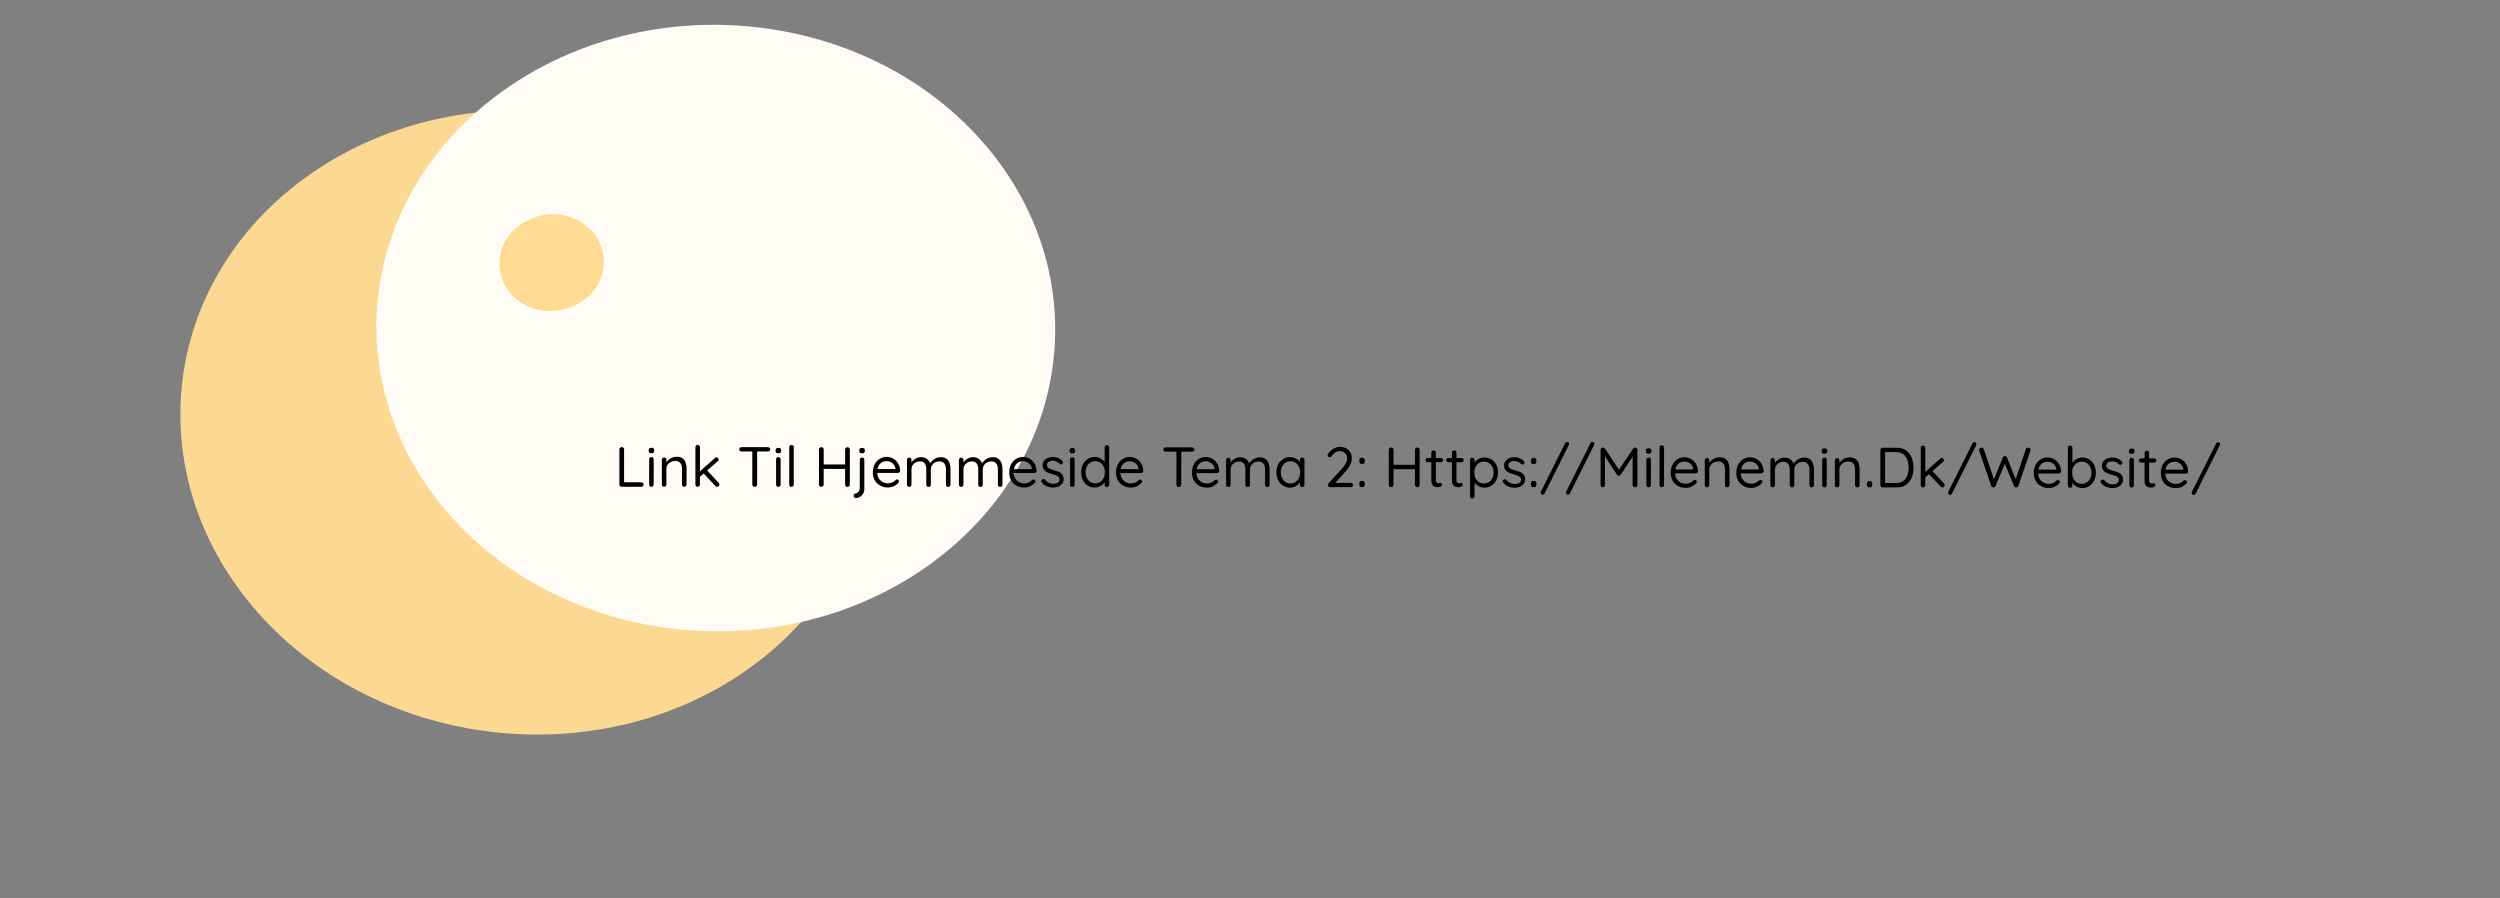 <svg width="529" height="190" viewBox="0 0 529 190" fill="none" xmlns="http://www.w3.org/2000/svg">
<rect x="0" y="0" width="529" height="190" fill="#808080" stroke="none"/>
<path d="M54.804 129.886C29.07 101.073 33.703 59.58 65.151 37.208C96.6 14.836 142.955 20.057 168.689 48.869C194.423 77.682 189.79 119.176 158.342 141.548C126.893 163.92 80.538 158.699 54.804 129.886Z" fill="#FCD993"/>
<path d="M95.427 109.284C70.625 81.514 75.608 41.154 106.557 19.137C137.506 -2.88 182.702 1.784 207.504 29.554C232.307 57.324 227.324 97.684 196.375 119.701C165.425 141.718 120.23 137.054 95.427 109.284Z" fill="#FFFBF5"/>
<path d="M118.187 45.247C119.079 45.341 121.32 45.606 123.634 47.3C124.487 47.925 125.813 48.92 126.8 50.852C127.839 52.885 127.903 54.779 127.912 55.218C127.92 55.674 127.928 57.783 126.777 60.041C125.668 62.215 124.113 63.292 123.095 63.978C122.617 64.3 120.25 65.845 116.852 65.954C115.819 65.987 113.296 66.034 110.618 64.413C109.675 63.842 107.946 62.763 106.731 60.457C106.395 59.818 105.567 58.201 105.54 55.895C105.534 55.332 105.56 53.552 106.465 51.596C107.114 50.19 107.917 49.34 108.428 48.809C109.818 47.364 111.216 46.705 112.123 46.29C113.297 45.751 114.239 45.527 114.533 45.461C115.227 45.306 116.55 45.077 118.187 45.249L118.187 45.247Z" fill="#FFD278" fill-opacity="0.78" stroke="white" stroke-width="0.25" stroke-linecap="round" stroke-linejoin="round"/>
<path d="M135.692 102.055C135.828 102.055 135.944 102.103 136.04 102.199C136.136 102.287 136.183 102.399 136.183 102.535C136.183 102.671 136.135 102.783 136.039 102.871C135.943 102.959 135.827 103.003 135.691 103.003L131.539 103.001C131.403 103.001 131.287 102.953 131.191 102.857C131.103 102.761 131.059 102.645 131.059 102.509L131.063 95.081C131.063 94.945 131.111 94.833 131.207 94.745C131.303 94.649 131.423 94.601 131.567 94.601C131.703 94.601 131.819 94.649 131.915 94.745C132.011 94.833 132.059 94.945 132.059 95.081L132.056 102.269L131.816 102.053L135.692 102.055ZM138.319 102.512C138.319 102.648 138.271 102.764 138.175 102.86C138.087 102.956 137.975 103.004 137.839 103.004C137.695 103.004 137.579 102.956 137.491 102.86C137.403 102.764 137.359 102.648 137.359 102.512L137.362 97.184C137.362 97.048 137.406 96.936 137.494 96.848C137.59 96.752 137.706 96.704 137.842 96.704C137.978 96.704 138.09 96.752 138.178 96.848C138.274 96.936 138.322 97.048 138.322 97.184L138.319 102.512ZM137.843 95.9C137.643 95.9 137.495 95.86 137.399 95.78C137.303 95.7 137.255 95.576 137.255 95.408L137.255 95.24C137.255 95.072 137.307 94.948 137.411 94.868C137.515 94.788 137.663 94.748 137.855 94.748C138.047 94.748 138.191 94.788 138.287 94.868C138.383 94.948 138.431 95.072 138.431 95.24L138.431 95.408C138.431 95.576 138.379 95.7 138.275 95.78C138.179 95.86 138.035 95.9 137.843 95.9ZM143.131 96.647C143.675 96.647 144.103 96.759 144.415 96.983C144.726 97.207 144.946 97.508 145.074 97.884C145.21 98.26 145.278 98.68 145.277 99.144L145.276 102.516C145.276 102.652 145.228 102.768 145.132 102.864C145.044 102.96 144.932 103.008 144.796 103.008C144.66 103.007 144.544 102.959 144.448 102.863C144.36 102.767 144.316 102.651 144.316 102.515L144.317 99.167C144.318 98.863 144.27 98.591 144.174 98.351C144.086 98.103 143.934 97.907 143.718 97.763C143.51 97.611 143.222 97.535 142.854 97.534C142.518 97.534 142.21 97.61 141.93 97.762C141.65 97.906 141.426 98.102 141.258 98.35C141.09 98.59 141.006 98.862 141.005 99.166L141.004 102.514C141.004 102.65 140.956 102.766 140.86 102.862C140.772 102.957 140.66 103.005 140.524 103.005C140.388 103.005 140.272 102.957 140.176 102.861C140.088 102.765 140.044 102.649 140.044 102.513L140.046 97.281C140.046 97.145 140.091 97.033 140.179 96.945C140.275 96.849 140.391 96.801 140.527 96.801C140.671 96.801 140.787 96.85 140.875 96.945C140.963 97.034 141.006 97.146 141.006 97.282L141.006 98.134L140.766 98.397C140.806 98.189 140.898 97.981 141.042 97.774C141.186 97.558 141.366 97.366 141.582 97.198C141.799 97.03 142.039 96.898 142.303 96.802C142.567 96.698 142.843 96.647 143.131 96.647ZM147.627 103.009C147.483 103.009 147.367 102.961 147.279 102.865C147.191 102.769 147.148 102.653 147.148 102.517L147.152 94.609C147.152 94.473 147.196 94.361 147.284 94.273C147.372 94.177 147.488 94.129 147.632 94.129C147.768 94.129 147.88 94.177 147.968 94.273C148.064 94.361 148.112 94.473 148.112 94.609L148.108 102.517C148.108 102.653 148.059 102.769 147.963 102.865C147.875 102.961 147.763 103.009 147.627 103.009ZM151.615 96.771C151.743 96.771 151.85 96.823 151.938 96.927C152.034 97.023 152.082 97.123 152.082 97.227C152.082 97.363 152.018 97.483 151.89 97.587L148 100.981L147.965 99.865L151.278 96.915C151.374 96.819 151.487 96.771 151.615 96.771ZM151.743 102.999C151.607 102.999 151.487 102.947 151.383 102.843L148.829 100.118L149.549 99.458L152.08 102.171C152.176 102.275 152.224 102.395 152.224 102.531C152.223 102.675 152.167 102.791 152.055 102.879C151.943 102.959 151.839 102.999 151.743 102.999ZM159.691 103.015C159.547 103.015 159.427 102.967 159.331 102.871C159.235 102.775 159.187 102.659 159.187 102.523L159.191 95.107L160.211 95.107L160.207 102.523C160.207 102.659 160.159 102.775 160.063 102.871C159.967 102.967 159.843 103.015 159.691 103.015ZM156.91 95.526C156.774 95.526 156.658 95.486 156.562 95.406C156.474 95.317 156.43 95.205 156.431 95.069C156.431 94.933 156.475 94.826 156.563 94.746C156.659 94.657 156.775 94.614 156.911 94.614L162.491 94.617C162.627 94.617 162.743 94.661 162.839 94.749C162.935 94.829 162.983 94.937 162.983 95.073C162.982 95.217 162.934 95.329 162.838 95.409C162.742 95.489 162.626 95.529 162.49 95.528L156.91 95.526ZM165.179 102.526C165.179 102.662 165.131 102.778 165.035 102.874C164.946 102.97 164.834 103.018 164.698 103.018C164.554 103.018 164.438 102.969 164.351 102.873C164.263 102.777 164.219 102.661 164.219 102.525L164.221 97.197C164.221 97.061 164.266 96.949 164.354 96.862C164.45 96.766 164.566 96.718 164.702 96.718C164.838 96.718 164.95 96.766 165.038 96.862C165.134 96.95 165.181 97.062 165.181 97.198L165.179 102.526ZM164.702 95.914C164.502 95.913 164.354 95.874 164.258 95.793C164.162 95.713 164.114 95.589 164.114 95.421L164.114 95.253C164.114 95.085 164.167 94.961 164.271 94.881C164.375 94.802 164.523 94.761 164.715 94.762C164.907 94.762 165.051 94.802 165.147 94.882C165.243 94.962 165.29 95.086 165.29 95.254L165.29 95.422C165.29 95.59 165.238 95.714 165.134 95.794C165.038 95.874 164.894 95.914 164.702 95.914ZM167.959 102.527C167.959 102.663 167.911 102.779 167.815 102.875C167.719 102.971 167.603 103.019 167.467 103.019C167.331 103.019 167.219 102.971 167.131 102.875C167.043 102.779 166.999 102.663 166.999 102.527L167.003 94.619C167.003 94.483 167.047 94.371 167.135 94.283C167.231 94.187 167.347 94.139 167.483 94.139C167.627 94.139 167.743 94.187 167.831 94.283C167.919 94.371 167.963 94.483 167.963 94.619L167.959 102.527ZM173.802 94.622C173.938 94.622 174.054 94.67 174.15 94.766C174.246 94.855 174.294 94.971 174.294 95.115L174.29 102.531C174.29 102.667 174.238 102.782 174.134 102.878C174.038 102.974 173.922 103.022 173.786 103.022C173.634 103.022 173.514 102.974 173.426 102.878C173.338 102.782 173.294 102.666 173.294 102.53L173.298 95.114C173.298 94.97 173.346 94.854 173.442 94.766C173.538 94.67 173.658 94.622 173.802 94.622ZM179.334 94.625C179.478 94.625 179.594 94.673 179.682 94.769C179.778 94.857 179.826 94.973 179.826 95.117L179.822 102.533C179.822 102.669 179.774 102.785 179.678 102.881C179.582 102.977 179.462 103.025 179.318 103.025C179.182 103.025 179.066 102.977 178.97 102.881C178.874 102.785 178.826 102.669 178.826 102.533L178.83 95.117C178.83 94.973 178.878 94.857 178.974 94.769C179.078 94.673 179.198 94.625 179.334 94.625ZM173.752 98.282L179.344 98.285L179.331 99.221L173.715 99.218L173.752 98.282ZM182.89 103.435C182.89 103.843 182.798 104.191 182.614 104.479C182.437 104.767 182.213 104.991 181.941 105.15C181.669 105.31 181.385 105.39 181.089 105.39C180.953 105.39 180.845 105.346 180.765 105.258C180.677 105.17 180.633 105.066 180.633 104.946L180.633 104.862C180.633 104.742 180.673 104.646 180.753 104.574C180.834 104.502 180.934 104.45 181.054 104.418C181.238 104.37 181.394 104.294 181.522 104.19C181.65 104.094 181.75 103.962 181.822 103.794C181.894 103.634 181.93 103.442 181.93 103.218L181.933 97.302C181.933 97.166 181.977 97.05 182.065 96.954C182.161 96.859 182.277 96.811 182.413 96.811C182.557 96.811 182.673 96.859 182.761 96.955C182.849 97.051 182.893 97.167 182.893 97.303L182.89 103.435ZM182.414 95.923C182.214 95.922 182.066 95.882 181.97 95.802C181.874 95.722 181.826 95.598 181.826 95.43L181.826 95.262C181.826 95.094 181.878 94.97 181.982 94.89C182.086 94.811 182.234 94.77 182.426 94.771C182.618 94.771 182.762 94.811 182.858 94.891C182.954 94.971 183.002 95.095 183.002 95.263L183.002 95.431C183.002 95.599 182.95 95.723 182.846 95.803C182.75 95.883 182.606 95.923 182.414 95.923ZM187.9 103.149C187.26 103.149 186.7 103.013 186.22 102.741C185.74 102.468 185.364 102.096 185.093 101.624C184.829 101.144 184.697 100.592 184.697 99.968C184.698 99.272 184.834 98.68 185.106 98.192C185.386 97.696 185.747 97.32 186.187 97.065C186.635 96.801 187.107 96.669 187.603 96.669C187.971 96.669 188.327 96.738 188.671 96.874C189.015 97.01 189.319 97.21 189.583 97.474C189.846 97.73 190.058 98.043 190.218 98.411C190.378 98.771 190.462 99.175 190.47 99.623C190.469 99.751 190.421 99.859 190.325 99.947C190.229 100.035 190.117 100.079 189.989 100.078L185.249 100.076L185.034 99.248L189.654 99.25L189.462 99.418L189.462 99.154C189.43 98.826 189.318 98.546 189.126 98.314C188.942 98.074 188.714 97.89 188.442 97.762C188.179 97.634 187.899 97.569 187.603 97.569C187.363 97.569 187.123 97.613 186.882 97.701C186.65 97.781 186.438 97.917 186.246 98.109C186.062 98.293 185.91 98.532 185.79 98.828C185.678 99.124 185.622 99.48 185.621 99.896C185.621 100.36 185.713 100.768 185.897 101.12C186.089 101.473 186.352 101.753 186.688 101.961C187.024 102.161 187.416 102.261 187.864 102.261C188.144 102.262 188.388 102.226 188.596 102.154C188.804 102.082 188.984 101.994 189.136 101.89C189.288 101.778 189.416 101.666 189.521 101.554C189.625 101.482 189.725 101.446 189.821 101.446C189.941 101.446 190.037 101.487 190.109 101.567C190.188 101.647 190.228 101.743 190.228 101.855C190.228 101.991 190.164 102.111 190.036 102.215C189.812 102.462 189.508 102.682 189.124 102.874C188.74 103.058 188.332 103.15 187.9 103.149ZM194.878 96.733C195.422 96.733 195.862 96.874 196.198 97.154C196.542 97.426 196.769 97.814 196.881 98.318L196.701 98.318L196.785 98.102C196.881 97.878 197.045 97.662 197.278 97.454C197.51 97.246 197.778 97.074 198.082 96.939C198.386 96.803 198.702 96.735 199.03 96.735C199.558 96.735 199.974 96.852 200.278 97.084C200.582 97.308 200.797 97.612 200.925 97.996C201.061 98.372 201.129 98.796 201.129 99.268L201.127 102.544C201.127 102.68 201.079 102.796 200.983 102.892C200.895 102.988 200.783 103.036 200.647 103.036C200.503 103.036 200.387 102.988 200.299 102.892C200.211 102.796 200.167 102.68 200.167 102.544L200.169 99.292C200.169 98.98 200.121 98.7 200.025 98.452C199.937 98.195 199.789 97.996 199.581 97.851C199.381 97.699 199.105 97.623 198.753 97.623C198.425 97.623 198.125 97.699 197.853 97.85C197.581 97.994 197.365 98.194 197.205 98.45C197.045 98.698 196.965 98.978 196.965 99.29L196.963 102.542C196.963 102.678 196.919 102.794 196.831 102.89C196.743 102.986 196.627 103.034 196.483 103.034C196.347 103.034 196.231 102.986 196.135 102.89C196.047 102.794 196.003 102.678 196.003 102.542L196.005 99.254C196.005 98.95 195.961 98.677 195.873 98.438C195.793 98.189 195.653 97.993 195.453 97.849C195.253 97.697 194.977 97.621 194.625 97.621C194.305 97.621 194.013 97.697 193.749 97.848C193.485 97.992 193.273 98.188 193.113 98.436C192.953 98.676 192.873 98.948 192.873 99.252L192.871 102.54C192.871 102.676 192.823 102.792 192.727 102.888C192.639 102.984 192.527 103.032 192.391 103.032C192.255 103.032 192.139 102.984 192.043 102.888C191.955 102.791 191.911 102.675 191.911 102.539L191.914 97.308C191.914 97.171 191.958 97.059 192.046 96.972C192.142 96.876 192.258 96.828 192.394 96.828C192.538 96.828 192.654 96.876 192.742 96.972C192.83 97.06 192.874 97.172 192.874 97.308L192.873 98.22L192.609 98.508C192.641 98.3 192.721 98.092 192.849 97.884C192.985 97.676 193.158 97.484 193.366 97.308C193.574 97.132 193.806 96.992 194.062 96.889C194.318 96.785 194.59 96.733 194.878 96.733ZM205.87 96.739C206.414 96.739 206.854 96.879 207.19 97.159C207.534 97.431 207.762 97.82 207.873 98.324L207.693 98.323L207.777 98.108C207.873 97.884 208.038 97.668 208.27 97.46C208.502 97.252 208.77 97.08 209.074 96.944C209.378 96.808 209.694 96.74 210.022 96.741C210.55 96.741 210.966 96.857 211.27 97.089C211.574 97.314 211.79 97.618 211.917 98.002C212.053 98.378 212.121 98.802 212.121 99.274L212.119 102.55C212.119 102.686 212.071 102.802 211.975 102.898C211.887 102.994 211.775 103.042 211.639 103.041C211.495 103.041 211.379 102.993 211.291 102.897C211.203 102.801 211.159 102.685 211.159 102.549L211.161 99.297C211.161 98.985 211.113 98.705 211.017 98.457C210.929 98.201 210.781 98.001 210.574 97.857C210.374 97.705 210.098 97.629 209.746 97.629C209.418 97.628 209.118 97.704 208.846 97.856C208.573 98 208.357 98.2 208.197 98.456C208.037 98.704 207.957 98.984 207.957 99.296L207.955 102.548C207.955 102.684 207.911 102.8 207.823 102.896C207.735 102.992 207.619 103.039 207.475 103.039C207.339 103.039 207.223 102.991 207.127 102.895C207.039 102.799 206.995 102.683 206.995 102.547L206.997 99.259C206.997 98.955 206.953 98.683 206.865 98.443C206.785 98.195 206.645 97.999 206.446 97.855C206.246 97.703 205.97 97.627 205.618 97.626C205.298 97.626 205.006 97.702 204.742 97.854C204.477 97.998 204.265 98.194 204.105 98.442C203.945 98.682 203.865 98.954 203.865 99.257L203.863 102.546C203.863 102.682 203.815 102.798 203.719 102.893C203.631 102.989 203.519 103.037 203.383 103.037C203.247 103.037 203.131 102.989 203.035 102.893C202.947 102.797 202.903 102.681 202.903 102.545L202.906 97.313C202.906 97.177 202.95 97.065 203.038 96.977C203.134 96.881 203.25 96.833 203.386 96.833C203.53 96.833 203.646 96.881 203.734 96.978C203.822 97.066 203.866 97.177 203.866 97.314L203.865 98.225L203.601 98.513C203.633 98.305 203.713 98.097 203.841 97.889C203.978 97.682 204.15 97.49 204.358 97.314C204.566 97.138 204.798 96.998 205.054 96.894C205.31 96.79 205.582 96.738 205.87 96.739ZM216.763 103.164C216.123 103.164 215.563 103.027 215.083 102.755C214.603 102.483 214.228 102.111 213.956 101.639C213.692 101.159 213.56 100.606 213.561 99.983C213.561 99.287 213.697 98.695 213.97 98.207C214.25 97.711 214.61 97.335 215.05 97.079C215.498 96.815 215.97 96.684 216.466 96.684C216.834 96.684 217.19 96.752 217.534 96.888C217.878 97.025 218.182 97.225 218.446 97.489C218.71 97.745 218.922 98.057 219.081 98.425C219.241 98.785 219.325 99.189 219.333 99.637C219.333 99.765 219.285 99.873 219.189 99.961C219.093 100.049 218.981 100.093 218.853 100.093L214.113 100.091L213.897 99.263L218.517 99.265L218.325 99.433L218.325 99.169C218.293 98.841 218.181 98.561 217.989 98.329C217.806 98.089 217.578 97.904 217.306 97.776C217.042 97.648 216.762 97.584 216.466 97.584C216.226 97.584 215.986 97.628 215.746 97.716C215.514 97.796 215.302 97.931 215.11 98.123C214.925 98.307 214.773 98.547 214.653 98.843C214.541 99.139 214.485 99.495 214.485 99.911C214.484 100.375 214.576 100.783 214.76 101.135C214.952 101.487 215.216 101.767 215.552 101.975C215.888 102.176 216.279 102.276 216.727 102.276C217.007 102.276 217.251 102.24 217.46 102.168C217.668 102.097 217.848 102.009 218 101.905C218.152 101.793 218.28 101.681 218.384 101.569C218.488 101.497 218.588 101.461 218.684 101.461C218.804 101.461 218.9 101.501 218.972 101.581C219.052 101.661 219.092 101.757 219.092 101.869C219.092 102.005 219.028 102.125 218.899 102.229C218.675 102.477 218.371 102.697 217.987 102.889C217.603 103.073 217.195 103.164 216.763 103.164ZM220.426 102.062C220.355 101.958 220.323 101.85 220.331 101.738C220.339 101.618 220.407 101.514 220.535 101.426C220.615 101.37 220.707 101.346 220.811 101.354C220.923 101.362 221.023 101.414 221.111 101.51C221.335 101.774 221.591 101.987 221.878 102.147C222.166 102.299 222.518 102.375 222.934 102.375C223.126 102.367 223.318 102.335 223.51 102.28C223.702 102.224 223.862 102.128 223.99 101.992C224.127 101.848 224.195 101.66 224.195 101.428C224.195 101.204 224.127 101.028 223.991 100.9C223.855 100.764 223.679 100.656 223.463 100.575C223.247 100.487 223.011 100.411 222.755 100.347C222.491 100.275 222.231 100.195 221.975 100.107C221.72 100.011 221.488 99.894 221.28 99.758C221.08 99.614 220.916 99.438 220.788 99.23C220.668 99.014 220.608 98.754 220.608 98.45C220.608 98.09 220.705 97.778 220.897 97.514C221.097 97.25 221.361 97.046 221.689 96.903C222.025 96.759 222.389 96.687 222.781 96.687C223.005 96.687 223.237 96.715 223.477 96.772C223.725 96.82 223.965 96.908 224.197 97.036C224.429 97.156 224.633 97.324 224.809 97.54C224.881 97.62 224.921 97.72 224.929 97.84C224.937 97.96 224.884 98.068 224.772 98.164C224.684 98.228 224.584 98.256 224.472 98.248C224.368 98.24 224.28 98.2 224.208 98.128C224.041 97.928 223.829 97.776 223.573 97.672C223.325 97.559 223.049 97.503 222.745 97.503C222.553 97.503 222.365 97.531 222.181 97.587C221.997 97.643 221.841 97.739 221.713 97.875C221.593 98.002 221.532 98.183 221.532 98.415C221.54 98.63 221.612 98.807 221.748 98.943C221.884 99.079 222.068 99.191 222.3 99.279C222.532 99.359 222.788 99.439 223.068 99.519C223.324 99.583 223.568 99.659 223.8 99.748C224.04 99.828 224.256 99.936 224.447 100.072C224.639 100.208 224.791 100.384 224.903 100.6C225.015 100.808 225.071 101.072 225.071 101.392C225.071 101.76 224.966 102.08 224.758 102.352C224.55 102.616 224.274 102.82 223.93 102.964C223.594 103.1 223.23 103.167 222.838 103.167C222.398 103.167 221.962 103.083 221.53 102.915C221.106 102.746 220.738 102.462 220.426 102.062ZM227.382 102.557C227.382 102.693 227.334 102.809 227.238 102.905C227.15 103.001 227.038 103.049 226.902 103.049C226.758 103.049 226.642 103.001 226.554 102.905C226.466 102.809 226.422 102.693 226.422 102.557L226.425 97.229C226.425 97.093 226.469 96.981 226.557 96.893C226.653 96.797 226.769 96.749 226.905 96.749C227.041 96.749 227.153 96.797 227.241 96.893C227.337 96.981 227.385 97.094 227.385 97.23L227.382 102.557ZM226.905 95.945C226.705 95.945 226.557 95.905 226.461 95.825C226.365 95.745 226.317 95.621 226.317 95.453L226.318 95.285C226.318 95.117 226.37 94.993 226.474 94.913C226.578 94.833 226.726 94.793 226.918 94.793C227.11 94.793 227.254 94.833 227.35 94.913C227.446 94.993 227.494 95.118 227.494 95.285L227.493 95.454C227.493 95.621 227.441 95.746 227.337 95.826C227.241 95.905 227.097 95.945 226.905 95.945ZM234.223 94.173C234.359 94.173 234.47 94.221 234.558 94.317C234.654 94.405 234.702 94.517 234.702 94.653L234.698 102.561C234.698 102.697 234.65 102.813 234.554 102.909C234.466 103.005 234.354 103.053 234.218 103.053C234.074 103.053 233.958 103.005 233.87 102.909C233.782 102.813 233.738 102.697 233.738 102.561L233.739 101.421L233.967 101.337C233.967 101.529 233.907 101.733 233.787 101.949C233.666 102.157 233.502 102.353 233.294 102.536C233.086 102.72 232.838 102.872 232.55 102.992C232.27 103.112 231.966 103.172 231.638 103.172C231.102 103.171 230.614 103.031 230.174 102.751C229.742 102.471 229.398 102.087 229.143 101.598C228.895 101.11 228.771 100.554 228.772 99.93C228.772 99.298 228.896 98.738 229.144 98.25C229.401 97.763 229.745 97.383 230.177 97.111C230.609 96.831 231.089 96.691 231.617 96.692C231.953 96.692 232.269 96.748 232.565 96.86C232.861 96.972 233.117 97.124 233.333 97.317C233.557 97.509 233.733 97.721 233.861 97.953C233.988 98.185 234.052 98.417 234.052 98.649L233.74 98.577L233.742 94.653C233.742 94.517 233.786 94.405 233.874 94.317C233.962 94.221 234.079 94.173 234.223 94.173ZM231.746 102.284C232.146 102.284 232.498 102.184 232.803 101.984C233.115 101.776 233.355 101.497 233.523 101.145C233.699 100.785 233.787 100.381 233.788 99.933C233.788 99.477 233.7 99.073 233.524 98.721C233.356 98.368 233.117 98.092 232.805 97.892C232.501 97.684 232.149 97.58 231.749 97.58C231.357 97.579 231.005 97.683 230.693 97.891C230.389 98.091 230.148 98.367 229.972 98.719C229.796 99.071 229.708 99.475 229.708 99.931C229.707 100.371 229.795 100.771 229.971 101.131C230.147 101.483 230.387 101.763 230.691 101.971C231.002 102.179 231.354 102.284 231.746 102.284ZM239.345 103.176C238.705 103.175 238.145 103.039 237.665 102.767C237.185 102.494 236.81 102.122 236.538 101.65C236.274 101.17 236.142 100.618 236.143 99.994C236.143 99.298 236.279 98.706 236.552 98.218C236.832 97.722 237.192 97.347 237.632 97.091C238.08 96.827 238.552 96.695 239.048 96.695C239.416 96.696 239.772 96.764 240.116 96.9C240.46 97.036 240.764 97.236 241.028 97.5C241.292 97.757 241.504 98.069 241.663 98.437C241.823 98.797 241.907 99.201 241.915 99.649C241.915 99.777 241.867 99.885 241.771 99.973C241.675 100.061 241.563 100.105 241.435 100.105L236.695 100.102L236.479 99.274L241.099 99.276L240.907 99.444L240.907 99.18C240.875 98.852 240.763 98.572 240.571 98.34C240.388 98.1 240.16 97.916 239.888 97.788C239.624 97.66 239.344 97.596 239.048 97.595C238.808 97.595 238.568 97.639 238.328 97.727C238.096 97.807 237.884 97.943 237.692 98.135C237.507 98.319 237.355 98.559 237.235 98.855C237.123 99.15 237.067 99.506 237.067 99.922C237.066 100.386 237.158 100.794 237.342 101.147C237.534 101.499 237.798 101.779 238.134 101.987C238.47 102.187 238.861 102.287 239.309 102.288C239.589 102.288 239.833 102.252 240.042 102.18C240.25 102.108 240.43 102.02 240.582 101.916C240.734 101.804 240.862 101.692 240.966 101.58C241.07 101.508 241.17 101.472 241.266 101.473C241.386 101.473 241.482 101.513 241.554 101.593C241.634 101.673 241.674 101.769 241.674 101.881C241.674 102.017 241.61 102.137 241.481 102.241C241.257 102.489 240.953 102.708 240.569 102.9C240.185 103.084 239.777 103.176 239.345 103.176ZM249.433 103.061C249.289 103.061 249.169 103.013 249.073 102.917C248.977 102.82 248.929 102.704 248.929 102.568L248.933 95.152L249.953 95.153L249.949 102.569C249.949 102.705 249.901 102.821 249.805 102.917C249.709 103.013 249.585 103.061 249.433 103.061ZM246.652 95.571C246.516 95.571 246.401 95.531 246.305 95.451C246.217 95.363 246.173 95.251 246.173 95.115C246.173 94.979 246.217 94.871 246.305 94.791C246.401 94.703 246.517 94.659 246.653 94.659L252.233 94.662C252.369 94.662 252.485 94.706 252.581 94.794C252.677 94.874 252.725 94.982 252.725 95.118C252.725 95.262 252.677 95.374 252.581 95.454C252.484 95.534 252.368 95.574 252.232 95.574L246.652 95.571ZM255.423 103.184C254.783 103.183 254.223 103.047 253.743 102.775C253.263 102.503 252.888 102.13 252.616 101.658C252.352 101.178 252.22 100.626 252.221 100.002C252.221 99.306 252.357 98.714 252.63 98.226C252.91 97.731 253.27 97.355 253.71 97.099C254.158 96.835 254.63 96.703 255.126 96.704C255.494 96.704 255.85 96.772 256.194 96.908C256.538 97.044 256.842 97.245 257.106 97.509C257.37 97.765 257.582 98.077 257.742 98.445C257.901 98.805 257.985 99.209 257.993 99.657C257.993 99.785 257.945 99.893 257.849 99.981C257.753 100.069 257.641 100.113 257.513 100.113L252.773 100.11L252.557 99.282L257.177 99.285L256.985 99.453L256.985 99.189C256.953 98.861 256.841 98.581 256.65 98.348C256.466 98.108 256.238 97.924 255.966 97.796C255.702 97.668 255.422 97.604 255.126 97.604C254.886 97.603 254.646 97.647 254.406 97.735C254.174 97.815 253.962 97.951 253.77 98.143C253.586 98.327 253.433 98.567 253.313 98.863C253.201 99.159 253.145 99.515 253.145 99.931C253.145 100.395 253.236 100.803 253.42 101.155C253.612 101.507 253.876 101.787 254.212 101.995C254.548 102.195 254.94 102.295 255.388 102.296C255.668 102.296 255.912 102.26 256.12 102.188C256.328 102.116 256.508 102.028 256.66 101.924C256.812 101.812 256.94 101.701 257.044 101.589C257.148 101.517 257.248 101.481 257.344 101.481C257.464 101.481 257.56 101.521 257.632 101.601C257.712 101.681 257.752 101.777 257.752 101.889C257.752 102.025 257.688 102.145 257.56 102.249C257.335 102.497 257.031 102.717 256.647 102.908C256.263 103.092 255.855 103.184 255.423 103.184ZM262.401 96.767C262.945 96.768 263.385 96.908 263.721 97.188C264.065 97.46 264.293 97.848 264.405 98.352L264.225 98.352L264.309 98.136C264.405 97.912 264.569 97.696 264.801 97.489C265.033 97.281 265.301 97.109 265.605 96.973C265.909 96.837 266.225 96.769 266.553 96.769C267.081 96.77 267.497 96.886 267.801 97.118C268.105 97.342 268.321 97.646 268.449 98.03C268.584 98.406 268.652 98.831 268.652 99.302L268.65 102.578C268.65 102.714 268.602 102.83 268.506 102.926C268.418 103.022 268.306 103.07 268.17 103.07C268.026 103.07 267.91 103.022 267.822 102.926C267.734 102.83 267.69 102.714 267.69 102.578L267.692 99.326C267.692 99.014 267.644 98.734 267.548 98.486C267.461 98.23 267.313 98.03 267.105 97.886C266.905 97.734 266.629 97.657 266.277 97.657C265.949 97.657 265.649 97.733 265.377 97.885C265.105 98.029 264.889 98.228 264.728 98.484C264.568 98.732 264.488 99.012 264.488 99.324L264.486 102.576C264.486 102.712 264.442 102.828 264.354 102.924C264.266 103.02 264.15 103.068 264.006 103.068C263.87 103.068 263.754 103.02 263.658 102.924C263.57 102.828 263.526 102.712 263.526 102.576L263.528 99.288C263.528 98.984 263.484 98.712 263.396 98.472C263.317 98.224 263.177 98.028 262.977 97.884C262.777 97.731 262.501 97.655 262.149 97.655C261.829 97.655 261.537 97.731 261.273 97.883C261.009 98.027 260.797 98.222 260.636 98.47C260.476 98.71 260.396 98.982 260.396 99.286L260.394 102.574C260.394 102.71 260.346 102.826 260.25 102.922C260.162 103.018 260.05 103.066 259.914 103.066C259.778 103.066 259.662 103.018 259.566 102.922C259.478 102.826 259.434 102.71 259.434 102.574L259.437 97.342C259.437 97.206 259.481 97.094 259.569 97.006C259.665 96.91 259.781 96.862 259.917 96.862C260.061 96.862 260.177 96.91 260.265 97.006C260.353 97.094 260.397 97.206 260.397 97.342L260.397 98.254L260.132 98.542C260.165 98.334 260.245 98.126 260.373 97.918C260.509 97.71 260.681 97.518 260.889 97.343C261.097 97.167 261.329 97.027 261.585 96.923C261.841 96.819 262.113 96.767 262.401 96.767ZM275.541 96.81C275.677 96.81 275.789 96.858 275.877 96.954C275.973 97.042 276.021 97.154 276.021 97.29L276.019 102.582C276.018 102.718 275.97 102.834 275.874 102.93C275.786 103.026 275.674 103.074 275.538 103.074C275.394 103.074 275.278 103.026 275.19 102.93C275.102 102.834 275.058 102.718 275.059 102.582L275.059 101.442L275.287 101.418C275.287 101.594 275.227 101.786 275.107 101.994C274.987 102.202 274.823 102.398 274.615 102.581C274.406 102.757 274.158 102.905 273.87 103.025C273.59 103.137 273.286 103.193 272.958 103.193C272.414 103.192 271.926 103.052 271.494 102.772C271.063 102.484 270.719 102.096 270.463 101.607C270.215 101.119 270.092 100.563 270.092 99.939C270.092 99.307 270.216 98.751 270.465 98.271C270.721 97.784 271.065 97.404 271.497 97.132C271.929 96.852 272.41 96.712 272.938 96.713C273.282 96.713 273.601 96.769 273.897 96.881C274.193 96.993 274.449 97.145 274.665 97.338C274.889 97.53 275.061 97.742 275.181 97.974C275.309 98.206 275.373 98.438 275.373 98.67L275.061 98.598L275.061 97.29C275.061 97.154 275.105 97.042 275.193 96.954C275.281 96.858 275.397 96.81 275.541 96.81ZM273.067 102.305C273.467 102.305 273.819 102.201 274.123 101.993C274.435 101.785 274.675 101.506 274.843 101.154C275.019 100.794 275.108 100.39 275.108 99.942C275.108 99.502 275.02 99.106 274.844 98.754C274.677 98.394 274.437 98.113 274.125 97.913C273.821 97.705 273.469 97.601 273.069 97.601C272.677 97.6 272.325 97.7 272.013 97.9C271.709 98.1 271.469 98.376 271.293 98.728C271.116 99.08 271.028 99.484 271.028 99.94C271.028 100.388 271.111 100.792 271.279 101.152C271.455 101.504 271.695 101.784 271.999 101.992C272.311 102.2 272.667 102.305 273.067 102.305ZM285.843 102.179C285.971 102.179 286.079 102.223 286.166 102.311C286.254 102.399 286.298 102.507 286.298 102.635C286.298 102.763 286.254 102.871 286.166 102.959C286.078 103.039 285.97 103.079 285.842 103.079L281.486 103.077C281.342 103.077 281.222 103.037 281.126 102.957C281.038 102.869 280.994 102.753 280.994 102.609C280.994 102.481 281.042 102.365 281.138 102.261L283.852 99.298C284.252 98.866 284.552 98.463 284.753 98.087C284.961 97.703 285.065 97.363 285.065 97.067C285.065 96.579 284.918 96.191 284.622 95.903C284.334 95.606 283.946 95.458 283.458 95.458C283.242 95.458 283.026 95.506 282.81 95.602C282.594 95.689 282.398 95.813 282.222 95.973C282.046 96.125 281.902 96.297 281.789 96.489C281.725 96.593 281.657 96.661 281.585 96.693C281.521 96.717 281.453 96.729 281.381 96.729C281.261 96.729 281.153 96.689 281.057 96.609C280.961 96.521 280.913 96.421 280.914 96.309C280.914 96.221 280.938 96.141 280.986 96.069C281.034 95.989 281.098 95.901 281.178 95.805C281.346 95.573 281.554 95.365 281.802 95.181C282.058 94.989 282.334 94.837 282.63 94.726C282.934 94.614 283.23 94.558 283.518 94.558C284.03 94.558 284.474 94.659 284.85 94.859C285.234 95.059 285.53 95.343 285.738 95.711C285.946 96.079 286.049 96.511 286.049 97.007C286.049 97.431 285.921 97.899 285.664 98.411C285.408 98.923 285.032 99.443 284.536 99.971L282.434 102.297L282.315 102.177L285.843 102.179ZM288.168 98.184C288 98.184 287.868 98.136 287.772 98.04C287.684 97.936 287.64 97.8 287.64 97.632L287.64 97.392C287.64 97.224 287.684 97.092 287.772 96.996C287.868 96.9 288 96.852 288.168 96.852L288.264 96.852C288.44 96.853 288.572 96.901 288.66 96.997C288.748 97.093 288.792 97.225 288.792 97.393L288.792 97.633C288.792 97.801 288.748 97.937 288.66 98.041C288.572 98.137 288.44 98.184 288.264 98.184L288.168 98.184ZM288.165 103.08C287.997 103.08 287.865 103.032 287.769 102.936C287.681 102.832 287.637 102.696 287.637 102.528L287.638 102.288C287.638 102.12 287.682 101.988 287.77 101.892C287.866 101.796 287.998 101.748 288.166 101.748L288.262 101.748C288.438 101.749 288.57 101.797 288.658 101.893C288.746 101.989 288.79 102.121 288.79 102.289L288.789 102.529C288.789 102.697 288.745 102.833 288.657 102.937C288.569 103.033 288.437 103.081 288.261 103.08L288.165 103.08ZM294.376 94.683C294.512 94.684 294.628 94.732 294.724 94.828C294.82 94.916 294.868 95.032 294.868 95.176L294.864 102.592C294.864 102.728 294.812 102.844 294.708 102.94C294.612 103.036 294.496 103.084 294.36 103.084C294.208 103.083 294.088 103.035 294 102.939C293.912 102.843 293.868 102.727 293.868 102.591L293.872 95.175C293.872 95.031 293.92 94.915 294.016 94.827C294.112 94.731 294.232 94.683 294.376 94.683ZM299.908 94.686C300.052 94.686 300.168 94.734 300.256 94.831C300.352 94.919 300.4 95.035 300.4 95.179L300.396 102.595C300.396 102.731 300.348 102.847 300.252 102.943C300.156 103.038 300.036 103.086 299.892 103.086C299.756 103.086 299.64 103.038 299.544 102.942C299.448 102.846 299.4 102.73 299.4 102.594L299.404 95.178C299.404 95.034 299.452 94.918 299.548 94.83C299.652 94.734 299.772 94.686 299.908 94.686ZM294.326 98.344L299.918 98.346L299.906 99.282L294.29 99.279L294.326 98.344ZM302.1 96.919L304.92 96.921C305.048 96.921 305.152 96.965 305.232 97.053C305.319 97.141 305.363 97.245 305.363 97.365C305.363 97.493 305.319 97.601 305.231 97.689C305.151 97.769 305.047 97.809 304.919 97.809L302.099 97.808C301.979 97.807 301.875 97.763 301.787 97.675C301.699 97.587 301.655 97.479 301.655 97.351C301.655 97.231 301.699 97.131 301.788 97.051C301.876 96.963 301.98 96.919 302.1 96.919ZM303.36 95.288C303.496 95.288 303.608 95.336 303.696 95.432C303.784 95.52 303.828 95.632 303.828 95.768L303.825 101.564C303.825 101.756 303.853 101.9 303.909 101.996C303.965 102.092 304.037 102.16 304.125 102.2C304.221 102.233 304.313 102.249 304.401 102.249C304.481 102.249 304.549 102.237 304.605 102.213C304.669 102.181 304.741 102.165 304.821 102.165C304.901 102.165 304.973 102.205 305.037 102.285C305.109 102.357 305.145 102.453 305.145 102.573C305.145 102.717 305.061 102.841 304.893 102.945C304.724 103.041 304.536 103.089 304.328 103.089C304.216 103.089 304.076 103.08 303.908 103.064C303.748 103.048 303.588 102.996 303.429 102.908C303.269 102.82 303.133 102.676 303.021 102.476C302.917 102.268 302.865 101.98 302.865 101.612L302.868 95.768C302.868 95.632 302.916 95.52 303.012 95.432C303.108 95.336 303.224 95.288 303.36 95.288ZM306.459 96.922L309.279 96.923C309.407 96.923 309.511 96.967 309.591 97.055C309.679 97.143 309.723 97.247 309.723 97.367C309.723 97.495 309.679 97.603 309.591 97.691C309.511 97.771 309.406 97.811 309.278 97.811L306.458 97.81C306.338 97.81 306.235 97.766 306.147 97.677C306.059 97.59 306.015 97.481 306.015 97.353C306.015 97.234 306.059 97.133 306.147 97.053C306.235 96.966 306.339 96.922 306.459 96.922ZM307.72 95.29C307.856 95.29 307.968 95.338 308.056 95.434C308.144 95.522 308.188 95.635 308.188 95.771L308.185 101.567C308.184 101.759 308.212 101.903 308.268 101.999C308.324 102.095 308.396 102.163 308.484 102.203C308.58 102.235 308.672 102.251 308.76 102.251C308.84 102.251 308.908 102.239 308.964 102.215C309.028 102.183 309.1 102.167 309.18 102.167C309.26 102.167 309.332 102.207 309.396 102.287C309.468 102.359 309.504 102.455 309.504 102.575C309.504 102.719 309.42 102.843 309.252 102.947C309.084 103.043 308.896 103.091 308.688 103.091C308.576 103.091 308.436 103.083 308.268 103.067C308.108 103.051 307.948 102.998 307.788 102.91C307.628 102.822 307.492 102.678 307.38 102.478C307.276 102.27 307.224 101.982 307.225 101.614L307.228 95.77C307.228 95.634 307.276 95.522 307.372 95.434C307.468 95.338 307.584 95.29 307.72 95.29ZM314.118 96.794C314.662 96.794 315.15 96.93 315.582 97.202C316.014 97.475 316.354 97.851 316.602 98.331C316.857 98.811 316.985 99.363 316.985 99.987C316.984 100.603 316.856 101.155 316.6 101.643C316.352 102.123 316.011 102.503 315.579 102.782C315.155 103.054 314.675 103.19 314.139 103.19C313.843 103.189 313.563 103.145 313.299 103.057C313.043 102.961 312.807 102.841 312.591 102.697C312.383 102.545 312.208 102.377 312.064 102.193C311.92 102 311.816 101.812 311.752 101.628L312.016 101.461L312.014 105.001C312.014 105.137 311.97 105.252 311.882 105.348C311.794 105.444 311.678 105.492 311.534 105.492C311.398 105.492 311.282 105.444 311.186 105.348C311.098 105.26 311.054 105.144 311.054 105L311.058 97.332C311.058 97.196 311.102 97.084 311.19 96.996C311.286 96.9 311.402 96.852 311.538 96.852C311.682 96.852 311.798 96.9 311.886 96.996C311.974 97.085 312.018 97.197 312.018 97.332L312.018 98.4L311.838 98.304C311.894 98.104 311.99 97.912 312.126 97.729C312.27 97.545 312.442 97.385 312.642 97.249C312.85 97.105 313.078 96.993 313.326 96.913C313.582 96.833 313.846 96.793 314.118 96.794ZM314.01 97.681C313.61 97.681 313.254 97.781 312.942 97.981C312.638 98.181 312.398 98.453 312.221 98.797C312.053 99.141 311.969 99.537 311.969 99.984C311.969 100.424 312.052 100.821 312.22 101.173C312.396 101.525 312.636 101.801 312.94 102.001C313.252 102.201 313.608 102.301 314.008 102.302C314.408 102.302 314.76 102.202 315.064 102.002C315.368 101.802 315.608 101.526 315.784 101.174C315.96 100.823 316.049 100.427 316.049 99.987C316.049 99.539 315.961 99.142 315.785 98.798C315.61 98.454 315.37 98.182 315.066 97.982C314.762 97.782 314.41 97.682 314.01 97.681ZM318.079 102.112C318.007 102.008 317.975 101.9 317.983 101.788C317.991 101.668 318.059 101.564 318.187 101.476C318.267 101.42 318.359 101.396 318.463 101.404C318.575 101.412 318.675 101.464 318.763 101.56C318.987 101.824 319.243 102.036 319.531 102.196C319.819 102.348 320.171 102.425 320.587 102.425C320.779 102.417 320.971 102.385 321.163 102.329C321.355 102.273 321.515 102.177 321.643 102.041C321.779 101.897 321.847 101.709 321.847 101.477C321.847 101.253 321.779 101.077 321.643 100.949C321.507 100.813 321.331 100.705 321.116 100.625C320.9 100.537 320.664 100.461 320.408 100.397C320.144 100.325 319.884 100.244 319.628 100.156C319.372 100.06 319.14 99.944 318.932 99.808C318.732 99.664 318.568 99.488 318.44 99.28C318.32 99.064 318.26 98.804 318.261 98.5C318.261 98.14 318.357 97.828 318.549 97.564C318.749 97.3 319.013 97.096 319.341 96.952C319.677 96.808 320.042 96.737 320.434 96.737C320.658 96.737 320.889 96.765 321.129 96.821C321.377 96.869 321.617 96.957 321.849 97.085C322.081 97.206 322.285 97.374 322.461 97.59C322.533 97.67 322.573 97.77 322.581 97.89C322.589 98.01 322.537 98.118 322.425 98.214C322.337 98.278 322.237 98.306 322.125 98.298C322.021 98.29 321.933 98.249 321.861 98.177C321.693 97.977 321.481 97.825 321.225 97.721C320.977 97.609 320.701 97.553 320.397 97.553C320.205 97.553 320.017 97.581 319.833 97.636C319.649 97.692 319.493 97.788 319.365 97.924C319.245 98.052 319.185 98.232 319.185 98.464C319.193 98.68 319.264 98.856 319.4 98.992C319.536 99.128 319.72 99.24 319.952 99.329C320.184 99.409 320.44 99.489 320.72 99.569C320.976 99.633 321.22 99.709 321.452 99.797C321.692 99.877 321.908 99.986 322.1 100.122C322.292 100.258 322.444 100.434 322.556 100.65C322.667 100.858 322.723 101.122 322.723 101.442C322.723 101.81 322.619 102.13 322.411 102.402C322.202 102.666 321.926 102.87 321.582 103.013C321.246 103.149 320.882 103.217 320.49 103.217C320.05 103.217 319.614 103.132 319.182 102.964C318.758 102.796 318.391 102.512 318.079 102.112ZM324.472 98.203C324.304 98.203 324.172 98.155 324.076 98.059C323.988 97.955 323.945 97.819 323.945 97.651L323.945 97.411C323.945 97.243 323.989 97.111 324.077 97.015C324.173 96.919 324.305 96.871 324.473 96.871L324.569 96.871C324.745 96.871 324.877 96.919 324.965 97.015C325.053 97.111 325.097 97.243 325.097 97.411L325.097 97.651C325.097 97.819 325.052 97.955 324.964 98.059C324.876 98.155 324.744 98.203 324.568 98.203L324.472 98.203ZM324.47 103.099C324.302 103.099 324.17 103.051 324.074 102.955C323.986 102.851 323.942 102.715 323.942 102.547L323.942 102.307C323.942 102.139 323.986 102.007 324.074 101.911C324.171 101.815 324.303 101.767 324.471 101.767L324.567 101.767C324.743 101.767 324.875 101.815 324.962 101.911C325.05 102.007 325.094 102.139 325.094 102.307L325.094 102.547C325.094 102.715 325.05 102.851 324.962 102.955C324.874 103.051 324.742 103.099 324.566 103.099L324.47 103.099ZM326.435 104.672C326.331 104.672 326.231 104.628 326.135 104.54C326.047 104.46 326.003 104.36 326.003 104.24C326.003 104.168 326.019 104.096 326.051 104.024L331.168 93.814C331.224 93.702 331.289 93.622 331.361 93.574C331.433 93.526 331.513 93.502 331.601 93.502C331.697 93.502 331.789 93.543 331.877 93.623C331.972 93.695 332.02 93.795 332.02 93.923C332.02 94.003 332 94.083 331.96 94.163L326.855 104.372C326.807 104.476 326.747 104.552 326.675 104.6C326.603 104.648 326.523 104.672 326.435 104.672ZM331.79 104.675C331.686 104.674 331.586 104.63 331.49 104.542C331.402 104.462 331.359 104.362 331.359 104.242C331.359 104.17 331.375 104.098 331.407 104.026L336.524 93.817C336.58 93.705 336.644 93.625 336.716 93.577C336.788 93.529 336.868 93.505 336.956 93.505C337.052 93.505 337.144 93.545 337.232 93.625C337.328 93.697 337.376 93.797 337.376 93.925C337.376 94.005 337.356 94.085 337.316 94.165L332.211 104.375C332.162 104.479 332.102 104.555 332.03 104.603C331.958 104.651 331.878 104.675 331.79 104.675ZM339.176 94.694C339.248 94.694 339.324 94.714 339.404 94.754C339.492 94.794 339.56 94.847 339.608 94.91L342.786 99.724L342.366 99.712L345.584 94.914C345.688 94.762 345.824 94.69 345.992 94.698C346.12 94.706 346.232 94.754 346.328 94.842C346.424 94.93 346.472 95.046 346.472 95.19L346.468 102.618C346.468 102.754 346.42 102.87 346.324 102.966C346.228 103.062 346.108 103.11 345.964 103.11C345.82 103.11 345.7 103.062 345.604 102.966C345.508 102.87 345.46 102.753 345.46 102.617L345.464 96.102L345.764 96.162L342.93 100.468C342.882 100.524 342.821 100.572 342.749 100.612C342.685 100.652 342.617 100.672 342.545 100.672C342.473 100.672 342.401 100.652 342.329 100.612C342.257 100.572 342.198 100.524 342.15 100.468L339.356 96.158L339.608 95.847L339.604 102.615C339.604 102.751 339.56 102.866 339.472 102.962C339.384 103.058 339.272 103.106 339.136 103.106C339 103.106 338.888 103.058 338.8 102.962C338.72 102.866 338.68 102.75 338.68 102.614L338.684 95.186C338.684 95.058 338.728 94.946 338.816 94.85C338.912 94.746 339.032 94.694 339.176 94.694ZM349.327 102.619C349.327 102.755 349.279 102.871 349.183 102.967C349.095 103.063 348.983 103.111 348.847 103.111C348.703 103.111 348.587 103.063 348.499 102.967C348.411 102.871 348.367 102.755 348.367 102.619L348.37 97.291C348.37 97.155 348.414 97.043 348.502 96.955C348.598 96.859 348.714 96.811 348.85 96.811C348.986 96.811 349.098 96.859 349.186 96.955C349.282 97.043 349.33 97.156 349.33 97.291L349.327 102.619ZM348.85 96.007C348.65 96.007 348.502 95.967 348.407 95.887C348.311 95.807 348.263 95.683 348.263 95.515L348.263 95.347C348.263 95.179 348.315 95.055 348.419 94.975C348.523 94.895 348.671 94.855 348.863 94.855C349.055 94.855 349.199 94.895 349.295 94.975C349.391 95.055 349.439 95.18 349.439 95.347L349.439 95.516C349.439 95.683 349.387 95.808 349.283 95.887C349.186 95.967 349.042 96.007 348.85 96.007ZM352.108 102.621C352.107 102.757 352.059 102.873 351.963 102.969C351.867 103.065 351.751 103.113 351.615 103.113C351.479 103.113 351.367 103.065 351.279 102.968C351.191 102.872 351.147 102.756 351.148 102.62L351.152 94.712C351.152 94.576 351.196 94.464 351.284 94.376C351.38 94.281 351.496 94.233 351.632 94.233C351.776 94.233 351.892 94.281 351.98 94.377C352.068 94.465 352.112 94.577 352.112 94.713L352.108 102.621ZM356.72 103.235C356.08 103.235 355.52 103.099 355.04 102.826C354.56 102.554 354.185 102.182 353.913 101.71C353.649 101.23 353.517 100.678 353.518 100.054C353.518 99.358 353.654 98.766 353.927 98.278C354.207 97.782 354.567 97.406 355.007 97.15C355.455 96.887 355.927 96.755 356.423 96.755C356.791 96.755 357.147 96.823 357.491 96.96C357.835 97.096 358.139 97.296 358.403 97.56C358.667 97.816 358.879 98.128 359.038 98.496C359.198 98.856 359.282 99.26 359.29 99.709C359.29 99.837 359.242 99.945 359.146 100.032C359.05 100.12 358.938 100.164 358.81 100.164L354.07 100.162L353.854 99.334L358.474 99.336L358.282 99.504L358.282 99.24C358.25 98.912 358.138 98.632 357.946 98.4C357.763 98.16 357.535 97.976 357.263 97.847C356.999 97.719 356.719 97.655 356.423 97.655C356.183 97.655 355.943 97.699 355.703 97.787C355.471 97.867 355.259 98.002 355.067 98.194C354.882 98.378 354.73 98.618 354.61 98.914C354.498 99.21 354.442 99.566 354.442 99.982C354.441 100.446 354.533 100.854 354.717 101.206C354.909 101.558 355.173 101.838 355.509 102.047C355.844 102.247 356.236 102.347 356.684 102.347C356.964 102.347 357.208 102.311 357.416 102.24C357.625 102.168 357.805 102.08 357.957 101.976C358.109 101.864 358.237 101.752 358.341 101.64C358.445 101.568 358.545 101.532 358.641 101.532C358.761 101.532 358.857 101.572 358.929 101.652C359.009 101.732 359.049 101.828 359.049 101.94C359.049 102.076 358.985 102.196 358.856 102.3C358.632 102.548 358.328 102.768 357.944 102.96C357.56 103.144 357.152 103.235 356.72 103.235ZM363.818 96.759C364.362 96.759 364.79 96.871 365.102 97.096C365.414 97.32 365.634 97.62 365.762 97.996C365.897 98.372 365.965 98.792 365.965 99.256L365.963 102.628C365.963 102.764 365.915 102.88 365.819 102.976C365.731 103.072 365.619 103.12 365.483 103.12C365.347 103.12 365.231 103.072 365.135 102.975C365.047 102.879 365.003 102.763 365.003 102.627L365.005 99.279C365.005 98.975 364.957 98.703 364.861 98.463C364.773 98.215 364.622 98.019 364.406 97.875C364.198 97.723 363.91 97.647 363.542 97.647C363.206 97.647 362.898 97.722 362.618 97.874C362.338 98.018 362.113 98.214 361.945 98.462C361.777 98.702 361.693 98.974 361.693 99.278L361.691 102.626C361.691 102.762 361.643 102.878 361.547 102.974C361.459 103.07 361.347 103.118 361.211 103.118C361.075 103.117 360.959 103.069 360.863 102.973C360.775 102.877 360.731 102.761 360.731 102.625L360.734 97.393C360.734 97.257 360.778 97.145 360.866 97.057C360.962 96.961 361.078 96.913 361.214 96.913C361.358 96.914 361.474 96.962 361.562 97.058C361.65 97.146 361.694 97.258 361.694 97.394L361.693 98.246L361.453 98.51C361.493 98.302 361.586 98.094 361.73 97.886C361.874 97.67 362.054 97.478 362.27 97.31C362.486 97.142 362.726 97.01 362.99 96.914C363.254 96.811 363.53 96.759 363.818 96.759ZM370.607 103.242C369.967 103.242 369.407 103.106 368.927 102.833C368.447 102.561 368.071 102.189 367.799 101.717C367.536 101.237 367.404 100.685 367.404 100.061C367.405 99.365 367.541 98.773 367.813 98.285C368.093 97.789 368.454 97.413 368.894 97.157C369.342 96.894 369.814 96.762 370.31 96.762C370.678 96.762 371.034 96.831 371.378 96.967C371.722 97.103 372.026 97.303 372.29 97.567C372.553 97.823 372.765 98.135 372.925 98.504C373.085 98.864 373.169 99.268 373.176 99.716C373.176 99.844 373.128 99.952 373.032 100.04C372.936 100.127 372.824 100.171 372.696 100.171L367.956 100.169L367.741 99.341L372.361 99.343L372.169 99.511L372.169 99.247C372.137 98.919 372.025 98.639 371.833 98.407C371.649 98.167 371.421 97.983 371.149 97.855C370.886 97.726 370.606 97.662 370.31 97.662C370.07 97.662 369.83 97.706 369.589 97.794C369.357 97.874 369.145 98.01 368.953 98.201C368.769 98.385 368.617 98.625 368.497 98.921C368.385 99.217 368.329 99.573 368.328 99.989C368.328 100.453 368.42 100.861 368.604 101.213C368.796 101.565 369.059 101.845 369.395 102.054C369.731 102.254 370.123 102.354 370.571 102.354C370.851 102.354 371.095 102.319 371.303 102.247C371.511 102.175 371.691 102.087 371.843 101.983C371.995 101.871 372.123 101.759 372.228 101.647C372.332 101.575 372.432 101.539 372.528 101.539C372.648 101.539 372.744 101.579 372.816 101.659C372.895 101.739 372.935 101.835 372.935 101.947C372.935 102.083 372.871 102.203 372.743 102.307C372.519 102.555 372.215 102.775 371.831 102.967C371.447 103.151 371.039 103.242 370.607 103.242ZM377.585 96.826C378.129 96.826 378.569 96.966 378.905 97.246C379.249 97.519 379.476 97.907 379.588 98.411L379.408 98.411L379.492 98.195C379.588 97.971 379.752 97.755 379.985 97.547C380.217 97.339 380.485 97.167 380.789 97.031C381.093 96.896 381.409 96.828 381.737 96.828C382.265 96.828 382.681 96.944 382.985 97.177C383.289 97.401 383.504 97.705 383.632 98.089C383.768 98.465 383.836 98.889 383.836 99.361L383.834 102.637C383.834 102.773 383.786 102.889 383.69 102.985C383.602 103.081 383.49 103.129 383.354 103.129C383.21 103.129 383.094 103.081 383.006 102.985C382.918 102.889 382.874 102.773 382.874 102.637L382.876 99.385C382.876 99.073 382.828 98.793 382.732 98.544C382.644 98.288 382.496 98.088 382.288 97.944C382.088 97.792 381.812 97.716 381.46 97.716C381.132 97.716 380.832 97.791 380.56 97.943C380.288 98.087 380.072 98.287 379.912 98.543C379.752 98.791 379.672 99.071 379.672 99.383L379.67 102.635C379.67 102.771 379.626 102.887 379.538 102.983C379.45 103.079 379.334 103.127 379.19 103.127C379.054 103.127 378.938 103.079 378.842 102.982C378.754 102.886 378.71 102.77 378.71 102.634L378.712 99.346C378.712 99.042 378.668 98.77 378.58 98.53C378.5 98.282 378.36 98.086 378.16 97.942C377.96 97.79 377.684 97.714 377.332 97.714C377.012 97.713 376.72 97.789 376.456 97.941C376.192 98.085 375.98 98.281 375.82 98.529C375.66 98.769 375.58 99.041 375.58 99.345L375.578 102.633C375.578 102.769 375.53 102.885 375.434 102.981C375.346 103.077 375.234 103.125 375.098 103.125C374.962 103.124 374.846 103.076 374.75 102.98C374.662 102.884 374.618 102.768 374.618 102.632L374.621 97.4C374.621 97.264 374.665 97.152 374.753 97.064C374.849 96.968 374.965 96.921 375.101 96.921C375.245 96.921 375.361 96.969 375.449 97.065C375.537 97.153 375.581 97.265 375.581 97.401L375.58 98.313L375.316 98.601C375.348 98.393 375.428 98.185 375.556 97.977C375.692 97.769 375.864 97.577 376.073 97.401C376.281 97.225 376.513 97.085 376.769 96.981C377.025 96.877 377.297 96.826 377.585 96.826ZM386.534 102.638C386.534 102.774 386.486 102.89 386.39 102.986C386.302 103.082 386.19 103.13 386.054 103.13C385.91 103.13 385.794 103.082 385.706 102.986C385.618 102.89 385.574 102.774 385.574 102.638L385.577 97.31C385.577 97.174 385.621 97.062 385.709 96.974C385.805 96.878 385.921 96.83 386.057 96.83C386.193 96.83 386.305 96.878 386.393 96.974C386.489 97.062 386.537 97.174 386.537 97.31L386.534 102.638ZM386.057 96.026C385.857 96.026 385.709 95.986 385.614 95.906C385.518 95.826 385.47 95.702 385.47 95.534L385.47 95.366C385.47 95.198 385.522 95.074 385.626 94.994C385.73 94.914 385.878 94.874 386.07 94.874C386.262 94.874 386.406 94.914 386.502 94.994C386.598 95.074 386.646 95.198 386.646 95.366L386.646 95.534C386.646 95.702 386.594 95.826 386.49 95.906C386.393 95.986 386.249 96.026 386.057 96.026ZM391.346 96.773C391.89 96.773 392.317 96.885 392.629 97.109C392.941 97.334 393.161 97.634 393.289 98.01C393.425 98.386 393.492 98.806 393.492 99.27L393.491 102.642C393.49 102.778 393.442 102.894 393.346 102.99C393.258 103.086 393.146 103.134 393.01 103.134C392.874 103.134 392.758 103.086 392.662 102.989C392.574 102.893 392.53 102.777 392.531 102.641L392.532 99.293C392.532 98.989 392.485 98.717 392.389 98.477C392.301 98.229 392.149 98.033 391.933 97.889C391.725 97.737 391.437 97.661 391.069 97.661C390.733 97.66 390.425 97.736 390.145 97.888C389.865 98.032 389.641 98.228 389.473 98.476C389.305 98.716 389.22 98.988 389.22 99.292L389.219 102.64C389.218 102.776 389.17 102.892 389.074 102.988C388.986 103.084 388.874 103.132 388.738 103.131C388.602 103.131 388.486 103.083 388.39 102.987C388.302 102.891 388.258 102.775 388.259 102.639L388.261 97.407C388.261 97.271 388.305 97.159 388.393 97.071C388.489 96.975 388.605 96.927 388.741 96.927C388.885 96.928 389.001 96.976 389.089 97.072C389.177 97.16 389.221 97.272 389.221 97.408L389.221 98.26L388.981 98.524C389.021 98.316 389.113 98.108 389.257 97.9C389.401 97.684 389.581 97.492 389.797 97.324C390.013 97.156 390.253 97.024 390.517 96.928C390.781 96.825 391.058 96.773 391.346 96.773ZM395.554 103.123C395.386 103.123 395.254 103.075 395.158 102.979C395.07 102.883 395.026 102.751 395.026 102.583L395.027 102.343C395.027 102.167 395.071 102.031 395.159 101.935C395.255 101.839 395.387 101.791 395.555 101.791L395.651 101.791C395.827 101.791 395.959 101.839 396.047 101.935C396.135 102.031 396.179 102.167 396.179 102.343L396.178 102.583C396.178 102.751 396.134 102.883 396.046 102.979C395.958 103.075 395.826 103.123 395.65 103.123L395.554 103.123ZM401.368 94.738C401.952 94.738 402.464 94.85 402.903 95.075C403.351 95.291 403.723 95.595 404.019 95.987C404.315 96.379 404.535 96.832 404.678 97.344C404.83 97.848 404.906 98.38 404.905 98.94C404.905 99.708 404.773 100.412 404.508 101.052C404.244 101.683 403.852 102.191 403.332 102.575C402.811 102.951 402.155 103.138 401.363 103.138L398.363 103.136C398.227 103.136 398.111 103.088 398.015 102.992C397.927 102.896 397.883 102.78 397.884 102.644L397.887 95.216C397.887 95.08 397.931 94.968 398.02 94.88C398.116 94.784 398.232 94.736 398.368 94.736L401.368 94.738ZM401.244 102.202C401.86 102.202 402.36 102.054 402.744 101.759C403.136 101.463 403.42 101.067 403.597 100.571C403.781 100.075 403.873 99.531 403.873 98.939C403.874 98.507 403.822 98.095 403.718 97.703C403.622 97.303 403.466 96.951 403.251 96.647C403.043 96.343 402.771 96.103 402.435 95.927C402.107 95.75 401.711 95.662 401.247 95.662L398.787 95.661L398.883 95.565L398.88 102.321L398.808 102.201L401.244 102.202ZM406.905 103.141C406.761 103.141 406.645 103.093 406.557 102.997C406.469 102.901 406.425 102.784 406.425 102.648L406.429 94.74C406.429 94.605 406.473 94.493 406.561 94.405C406.649 94.309 406.765 94.261 406.909 94.261C407.045 94.261 407.157 94.309 407.245 94.405C407.341 94.493 407.389 94.605 407.389 94.741L407.385 102.649C407.385 102.785 407.337 102.901 407.241 102.997C407.153 103.093 407.041 103.141 406.905 103.141ZM410.892 96.903C411.02 96.903 411.128 96.955 411.216 97.059C411.312 97.155 411.36 97.255 411.36 97.359C411.359 97.495 411.295 97.615 411.167 97.719L407.278 101.113L407.242 99.997L410.556 97.047C410.652 96.951 410.764 96.903 410.892 96.903ZM411.021 103.131C410.885 103.131 410.765 103.079 410.661 102.975L408.106 100.249L408.826 99.59L411.357 102.303C411.453 102.407 411.501 102.527 411.501 102.663C411.501 102.807 411.445 102.923 411.333 103.011C411.221 103.091 411.117 103.131 411.021 103.131ZM412.626 104.716C412.522 104.716 412.422 104.672 412.326 104.583C412.238 104.503 412.194 104.403 412.195 104.283C412.195 104.211 412.211 104.139 412.243 104.067L417.36 93.858C417.416 93.746 417.48 93.666 417.552 93.618C417.624 93.57 417.704 93.546 417.792 93.546C417.888 93.546 417.98 93.586 418.068 93.666C418.164 93.738 418.212 93.838 418.212 93.966C418.212 94.046 418.192 94.126 418.152 94.206L413.046 104.416C412.998 104.52 412.938 104.596 412.866 104.644C412.794 104.692 412.714 104.716 412.626 104.716ZM429.144 94.716C429.272 94.716 429.388 94.76 429.492 94.848C429.604 94.936 429.66 95.06 429.66 95.22C429.66 95.276 429.652 95.336 429.636 95.4L427.076 102.839C427.044 102.935 426.984 103.011 426.896 103.067C426.816 103.115 426.732 103.143 426.644 103.151C426.548 103.151 426.456 103.127 426.368 103.079C426.28 103.023 426.212 102.943 426.164 102.839L424.163 97.99L424.259 98.025L422.264 102.837C422.216 102.941 422.148 103.02 422.06 103.076C421.972 103.124 421.88 103.148 421.784 103.148C421.696 103.14 421.608 103.112 421.52 103.064C421.44 103.008 421.384 102.932 421.352 102.836L418.8 95.395C418.784 95.331 418.776 95.275 418.776 95.227C418.776 95.067 418.832 94.943 418.944 94.855C419.064 94.759 419.184 94.711 419.304 94.711C419.4 94.711 419.492 94.739 419.58 94.795C419.668 94.851 419.728 94.927 419.76 95.023L422.001 101.648L421.833 101.648L423.791 96.813C423.831 96.717 423.891 96.641 423.971 96.585C424.051 96.529 424.144 96.501 424.248 96.501C424.344 96.502 424.431 96.53 424.511 96.586C424.599 96.642 424.659 96.718 424.691 96.814L426.585 101.579L426.441 101.639L428.676 95.028C428.708 94.932 428.768 94.856 428.856 94.8C428.944 94.744 429.04 94.716 429.144 94.716ZM433.548 103.274C432.908 103.274 432.348 103.138 431.868 102.865C431.388 102.593 431.013 102.221 430.741 101.749C430.477 101.269 430.345 100.717 430.346 100.093C430.346 99.397 430.482 98.805 430.755 98.317C431.035 97.821 431.395 97.445 431.835 97.189C432.283 96.926 432.755 96.794 433.251 96.794C433.619 96.794 433.975 96.862 434.319 96.999C434.663 97.135 434.967 97.335 435.231 97.599C435.495 97.855 435.707 98.167 435.866 98.535C436.026 98.895 436.11 99.3 436.118 99.748C436.118 99.876 436.07 99.984 435.974 100.072C435.878 100.159 435.766 100.203 435.638 100.203L430.898 100.201L430.682 99.373L435.302 99.375L435.11 99.543L435.11 99.279C435.078 98.951 434.966 98.671 434.775 98.439C434.591 98.199 434.363 98.015 434.091 97.886C433.827 97.758 433.547 97.694 433.251 97.694C433.011 97.694 432.771 97.738 432.531 97.826C432.299 97.906 432.087 98.041 431.895 98.233C431.711 98.417 431.558 98.657 431.438 98.953C431.326 99.249 431.27 99.605 431.27 100.021C431.27 100.485 431.361 100.893 431.545 101.245C431.737 101.597 432.001 101.877 432.337 102.086C432.673 102.286 433.065 102.386 433.513 102.386C433.793 102.386 434.037 102.351 434.245 102.279C434.453 102.207 434.633 102.119 434.785 102.015C434.937 101.903 435.065 101.791 435.169 101.679C435.273 101.607 435.373 101.571 435.469 101.571C435.589 101.571 435.685 101.611 435.757 101.691C435.837 101.771 435.877 101.867 435.877 101.979C435.877 102.115 435.813 102.235 435.685 102.339C435.46 102.587 435.156 102.807 434.772 102.999C434.388 103.183 433.98 103.274 433.548 103.274ZM440.622 96.798C441.166 96.798 441.654 96.938 442.086 97.219C442.518 97.491 442.858 97.867 443.105 98.347C443.361 98.827 443.489 99.383 443.489 100.015C443.488 100.647 443.36 101.207 443.104 101.695C442.856 102.183 442.515 102.571 442.083 102.859C441.659 103.138 441.179 103.278 440.643 103.278C440.347 103.278 440.067 103.234 439.803 103.145C439.547 103.049 439.311 102.925 439.095 102.773C438.887 102.613 438.711 102.441 438.568 102.257C438.424 102.065 438.32 101.877 438.256 101.693L438.52 101.525L438.519 102.725C438.519 102.861 438.475 102.977 438.387 103.073C438.299 103.169 438.183 103.217 438.039 103.217C437.903 103.216 437.787 103.172 437.691 103.084C437.603 102.988 437.559 102.868 437.559 102.724L437.563 94.768C437.563 94.632 437.607 94.516 437.695 94.42C437.792 94.324 437.908 94.276 438.044 94.277C438.188 94.277 438.304 94.325 438.391 94.421C438.479 94.517 438.523 94.633 438.523 94.769L438.521 98.465L438.341 98.369C438.398 98.169 438.494 97.977 438.63 97.793C438.774 97.601 438.946 97.433 439.146 97.289C439.354 97.137 439.582 97.017 439.83 96.93C440.086 96.842 440.35 96.798 440.622 96.798ZM440.514 97.686C440.114 97.686 439.758 97.785 439.446 97.985C439.142 98.185 438.901 98.461 438.725 98.813C438.557 99.165 438.473 99.565 438.473 100.013C438.472 100.461 438.556 100.865 438.724 101.225C438.9 101.585 439.14 101.869 439.444 102.077C439.755 102.285 440.111 102.39 440.511 102.39C440.911 102.39 441.263 102.286 441.568 102.078C441.872 101.87 442.112 101.587 442.288 101.227C442.464 100.867 442.552 100.463 442.553 100.015C442.553 99.567 442.465 99.167 442.289 98.815C442.113 98.463 441.874 98.186 441.57 97.986C441.266 97.786 440.914 97.686 440.514 97.686ZM444.583 102.176C444.511 102.072 444.479 101.964 444.487 101.852C444.495 101.732 444.563 101.628 444.691 101.54C444.771 101.484 444.863 101.46 444.967 101.468C445.079 101.476 445.179 101.528 445.267 101.624C445.491 101.888 445.747 102.1 446.035 102.261C446.323 102.413 446.674 102.489 447.09 102.489C447.282 102.481 447.475 102.449 447.667 102.393C447.859 102.338 448.019 102.242 448.147 102.106C448.283 101.962 448.351 101.774 448.351 101.542C448.351 101.318 448.283 101.142 448.147 101.014C448.011 100.878 447.835 100.77 447.619 100.689C447.403 100.601 447.167 100.525 446.912 100.461C446.648 100.389 446.388 100.309 446.132 100.221C445.876 100.125 445.644 100.008 445.436 99.872C445.236 99.728 445.072 99.552 444.944 99.344C444.824 99.128 444.764 98.868 444.764 98.564C444.765 98.204 444.861 97.892 445.053 97.628C445.253 97.364 445.517 97.16 445.845 97.016C446.181 96.873 446.545 96.801 446.937 96.801C447.161 96.801 447.393 96.829 447.633 96.885C447.881 96.934 448.121 97.022 448.353 97.15C448.585 97.27 448.789 97.438 448.965 97.654C449.037 97.734 449.077 97.834 449.085 97.954C449.093 98.074 449.041 98.182 448.929 98.278C448.841 98.342 448.741 98.37 448.629 98.362C448.525 98.354 448.437 98.314 448.365 98.242C448.197 98.042 447.985 97.89 447.729 97.785C447.481 97.673 447.205 97.617 446.901 97.617C446.709 97.617 446.521 97.645 446.337 97.701C446.153 97.757 445.997 97.853 445.869 97.989C445.749 98.117 445.689 98.296 445.689 98.528C445.696 98.744 445.768 98.921 445.904 99.056C446.04 99.193 446.224 99.305 446.456 99.393C446.688 99.473 446.944 99.553 447.224 99.633C447.48 99.697 447.724 99.773 447.956 99.862C448.196 99.942 448.412 100.05 448.604 100.186C448.796 100.322 448.948 100.498 449.059 100.714C449.171 100.922 449.227 101.186 449.227 101.506C449.227 101.874 449.123 102.194 448.914 102.466C448.706 102.73 448.43 102.934 448.086 103.078C447.75 103.213 447.386 103.281 446.994 103.281C446.554 103.281 446.118 103.197 445.686 103.028C445.262 102.86 444.894 102.576 444.583 102.176ZM451.538 102.671C451.538 102.807 451.49 102.923 451.394 103.019C451.306 103.115 451.194 103.163 451.058 103.163C450.914 103.163 450.798 103.115 450.71 103.019C450.622 102.923 450.578 102.807 450.578 102.671L450.581 97.343C450.581 97.207 450.625 97.095 450.713 97.007C450.809 96.911 450.925 96.863 451.061 96.863C451.197 96.863 451.309 96.911 451.397 97.007C451.493 97.095 451.541 97.207 451.541 97.343L451.538 102.671ZM451.061 96.059C450.861 96.059 450.713 96.019 450.617 95.939C450.521 95.859 450.474 95.735 450.474 95.567L450.474 95.399C450.474 95.231 450.526 95.107 450.63 95.027C450.734 94.947 450.882 94.907 451.074 94.907C451.266 94.907 451.41 94.947 451.506 95.027C451.602 95.107 451.65 95.231 451.65 95.4L451.65 95.567C451.65 95.736 451.597 95.859 451.493 95.939C451.397 96.019 451.253 96.059 451.061 96.059ZM453.025 96.996L455.845 96.998C455.973 96.998 456.077 97.042 456.157 97.13C456.245 97.218 456.289 97.322 456.289 97.442C456.289 97.57 456.245 97.678 456.157 97.766C456.077 97.846 455.973 97.886 455.845 97.886L453.025 97.884C452.905 97.884 452.801 97.84 452.713 97.752C452.625 97.664 452.581 97.556 452.581 97.428C452.581 97.308 452.625 97.208 452.713 97.128C452.801 97.04 452.905 96.996 453.025 96.996ZM454.286 95.365C454.422 95.365 454.534 95.413 454.622 95.509C454.71 95.597 454.754 95.709 454.754 95.845L454.751 101.641C454.751 101.833 454.779 101.977 454.835 102.073C454.891 102.169 454.963 102.237 455.051 102.277C455.147 102.309 455.239 102.325 455.327 102.325C455.407 102.325 455.475 102.313 455.531 102.289C455.595 102.257 455.667 102.242 455.747 102.242C455.827 102.242 455.899 102.282 455.963 102.362C456.035 102.434 456.07 102.53 456.07 102.65C456.07 102.794 455.986 102.918 455.818 103.022C455.65 103.118 455.462 103.165 455.254 103.165C455.142 103.165 455.002 103.157 454.834 103.141C454.674 103.125 454.514 103.073 454.354 102.985C454.194 102.897 454.058 102.753 453.946 102.553C453.843 102.345 453.791 102.057 453.791 101.689L453.794 95.845C453.794 95.709 453.842 95.597 453.938 95.509C454.034 95.413 454.15 95.365 454.286 95.365ZM460.431 103.288C459.791 103.288 459.231 103.151 458.751 102.879C458.271 102.607 457.895 102.235 457.624 101.763C457.36 101.282 457.228 100.73 457.229 100.106C457.229 99.41 457.365 98.818 457.637 98.331C457.918 97.835 458.278 97.459 458.718 97.203C459.166 96.939 459.638 96.808 460.134 96.808C460.502 96.808 460.858 96.876 461.202 97.012C461.546 97.148 461.85 97.349 462.114 97.613C462.378 97.869 462.589 98.181 462.749 98.549C462.909 98.909 462.993 99.313 463.001 99.761C463.001 99.889 462.953 99.997 462.857 100.085C462.76 100.173 462.648 100.217 462.52 100.217L457.78 100.215L457.565 99.386L462.185 99.389L461.993 99.557L461.993 99.293C461.961 98.965 461.849 98.685 461.657 98.453C461.473 98.213 461.246 98.028 460.974 97.9C460.71 97.772 460.43 97.708 460.134 97.708C459.894 97.708 459.654 97.751 459.414 97.839C459.182 97.919 458.97 98.055 458.777 98.247C458.593 98.431 458.441 98.671 458.321 98.967C458.209 99.263 458.153 99.619 458.153 100.035C458.152 100.499 458.244 100.907 458.428 101.259C458.62 101.611 458.884 101.891 459.219 102.099C459.555 102.299 459.947 102.4 460.395 102.4C460.675 102.4 460.919 102.364 461.127 102.292C461.335 102.22 461.515 102.132 461.668 102.029C461.82 101.917 461.948 101.805 462.052 101.693C462.156 101.621 462.256 101.585 462.352 101.585C462.472 101.585 462.568 101.625 462.64 101.705C462.72 101.785 462.76 101.881 462.76 101.993C462.759 102.129 462.695 102.249 462.567 102.353C462.343 102.601 462.039 102.821 461.655 103.013C461.271 103.196 460.863 103.288 460.431 103.288ZM464.177 104.742C464.073 104.742 463.973 104.698 463.877 104.61C463.789 104.53 463.745 104.43 463.745 104.31C463.745 104.238 463.761 104.166 463.793 104.094L468.911 93.884C468.967 93.772 469.031 93.692 469.103 93.644C469.175 93.596 469.255 93.572 469.343 93.573C469.439 93.573 469.531 93.613 469.619 93.693C469.715 93.765 469.763 93.865 469.763 93.993C469.762 94.073 469.742 94.153 469.702 94.233L464.597 104.442C464.549 104.546 464.489 104.622 464.417 104.67C464.345 104.718 464.265 104.742 464.177 104.742Z" fill="black"/>
</svg>
